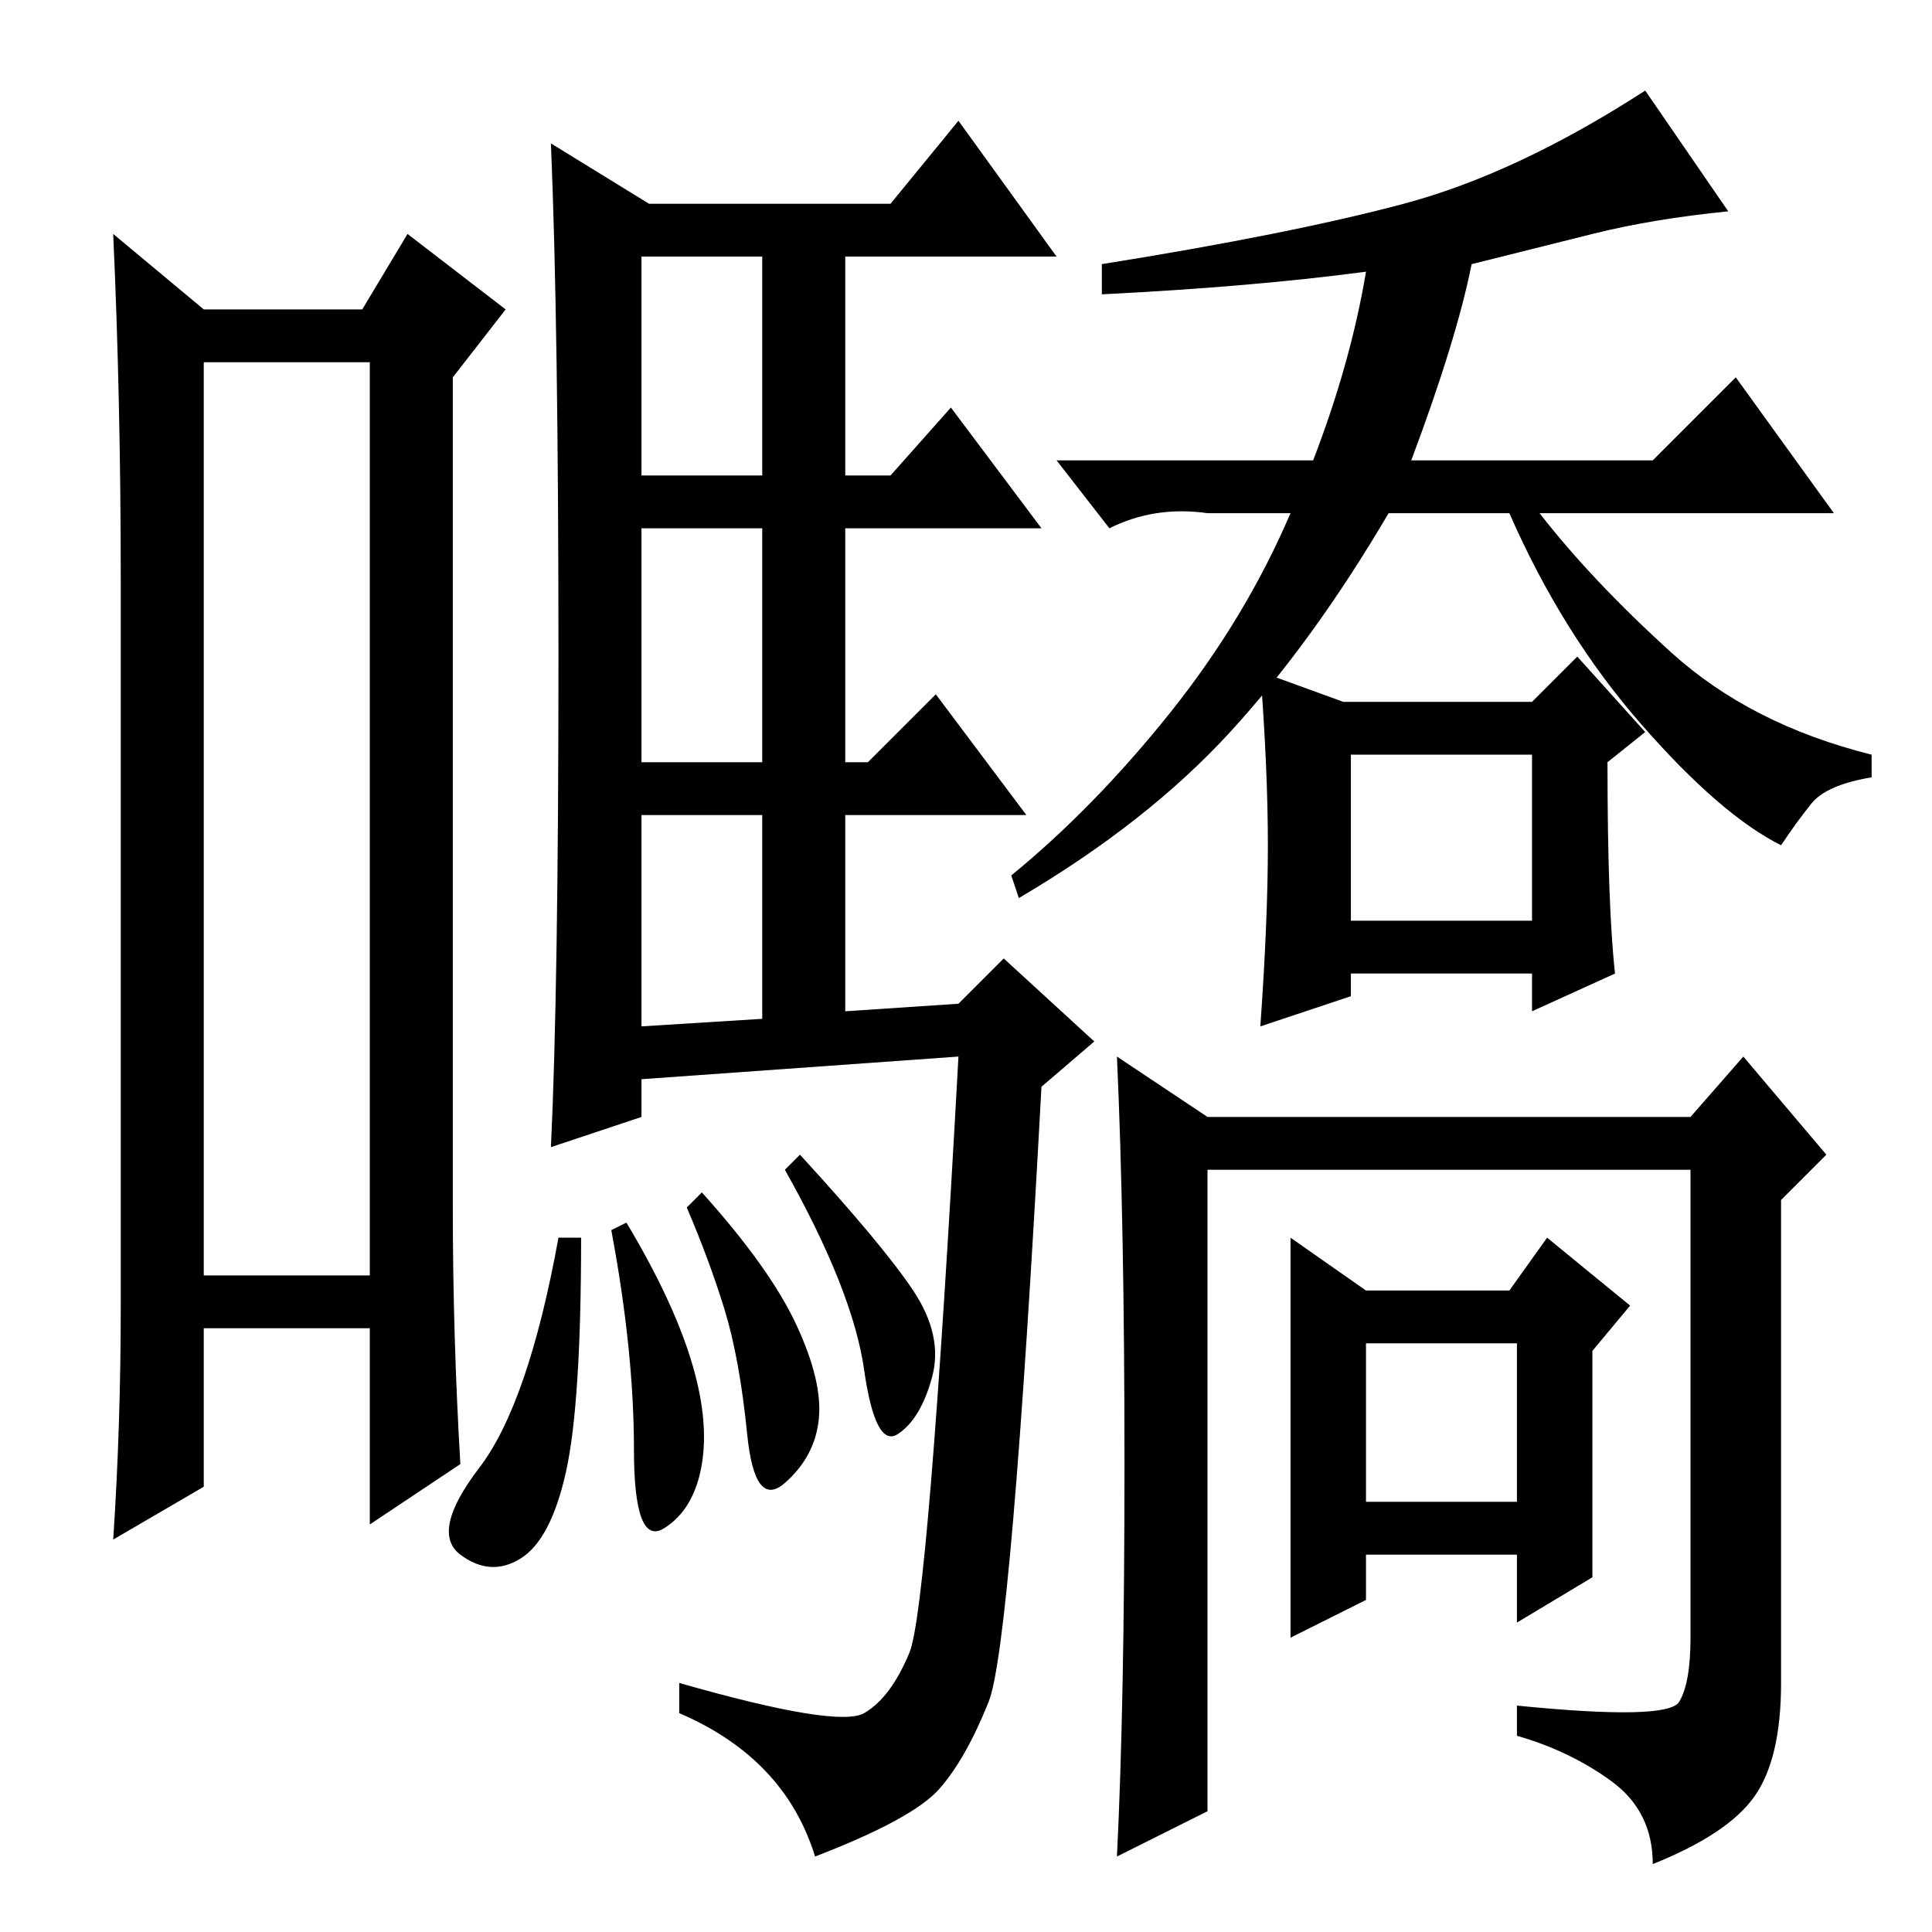 <?xml version="1.0" standalone="no"?>
<!DOCTYPE svg PUBLIC "-//W3C//DTD SVG 1.1//EN" "http://www.w3.org/Graphics/SVG/1.1/DTD/svg11.dtd" >
<svg xmlns="http://www.w3.org/2000/svg" xmlns:xlink="http://www.w3.org/1999/xlink" version="1.1" viewBox="0 -36 256 256">
  <g transform="matrix(1 0 0 -1 0 220)">
   <path fill="currentColor"
d="M27 208v-121h22v121h-22zM27 215h21l6 10l13 -10l-7 -9v-110q0 -17 1 -34l-12 -8v26h-22v-21l-12 -7q1 15 1 31v96q0 24 -1 46zM114.5 29q3.5 2 6 8t6.5 79l-42 -3v-5l-12 -4q1 21 1 65t-1 68l13 -8h32l9 11l13 -18h-28v-29h6l8 9l12 -16h-26v-31h3l9 9l12 -16h-24v-26
l15 1l6 6l12 -11l-7 -6q-4 -74 -7 -81.5t-6.5 -11.5t-16.5 -9q-4 13 -18 19v4q21 -6 24.5 -4zM77 92q0 -22 -2 -31t-6 -11.5t-8 0.5t2.5 11.5t10.5 30.5h3zM83 94q6 -10 8.5 -18t1.5 -14t-5 -8.5t-4 10.5t-3 29zM93 98q9 -10 12.5 -17.5t3 -12.5t-4.5 -8.5t-5 6.5t-3 16.5
t-5 13.5zM106 103q11 -12 15 -18t2.5 -11.5t-4.5 -7.5t-4.5 8.5t-10.5 26.5zM85 193h16v29h-16v-29zM85 155h16v31h-16v-31zM85 120l16 1v27h-16v-28zM211 225l-16 -4q-2 -10 -8 -26h32l11 11l13 -18h-39q7 -9 17.5 -18.5t26.5 -13.5v-3q-6 -1 -8 -3.5t-4 -5.5
q-8 4 -18.5 16t-17.5 28h-16q-10 -17 -21 -29t-28 -22l-1 3q11 9 21 21.5t16 26.5h-11q-7 1 -13 -2l-7 9h34q5 13 7 25q-15 -2 -35 -3v4q25 4 40 8t32 15l11 -16q-10 -1 -18 -3zM168 144q0 10 -1 23l11 -4h25l6 6l9 -10l-5 -4q0 -19 1 -28l-11 -5v5h-24v-3l-12 -4q1 14 1 24
zM179 134h24v22h-24v-22zM222.5 30.5q1.5 2.5 1.5 8.5v62h-64v-85l-12 -6q1 20 1 52t-1 54l12 -8h64l7 8l11 -13l-6 -6v-64q0 -10 -3.5 -15t-13.5 -9q0 7 -5.5 11t-12.5 6v4q20 -2 21.5 0.5zM211 47l-10 -6v9h-20v-6l-10 -5v53l10 -7h19l5 7l11 -9l-5 -6v-30zM181 57h20v21
h-20v-21z" />
  </g>

</svg>
